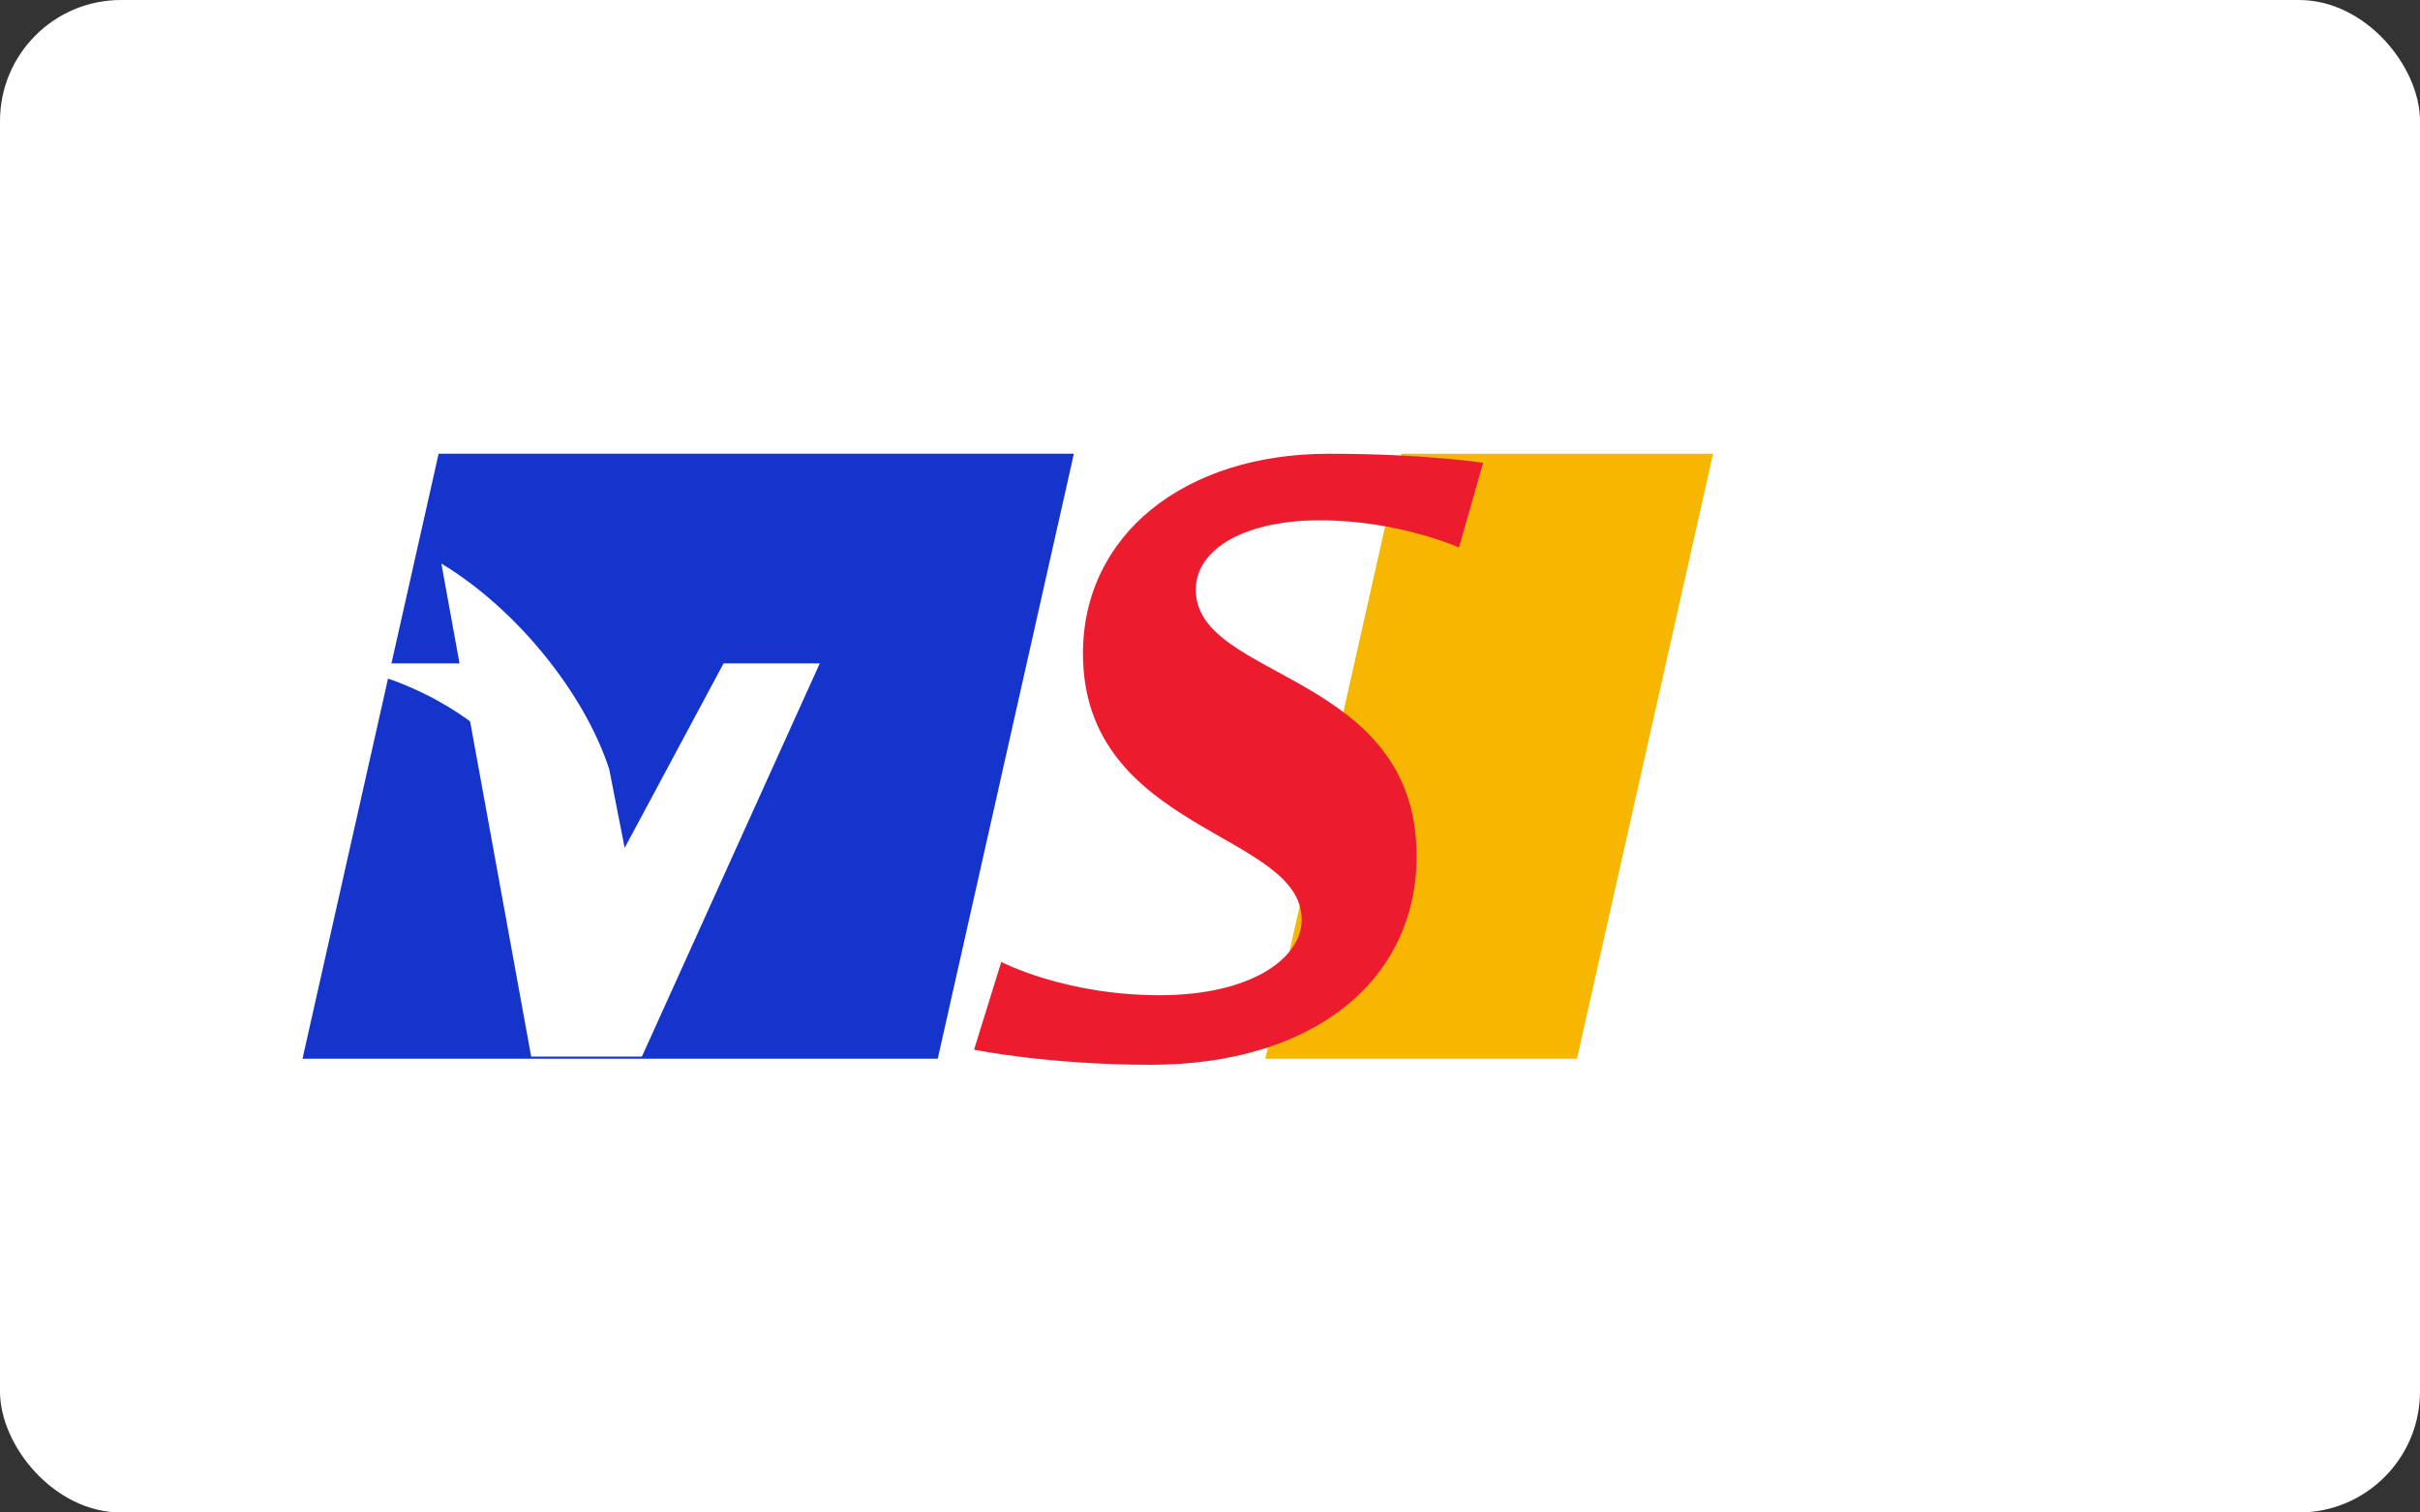 <?xml version="1.0" encoding="UTF-8"?>
<svg width="80px" height="50px" viewBox="0 0 80 50" version="1.1" xmlns="http://www.w3.org/2000/svg" xmlns:xlink="http://www.w3.org/1999/xlink">
    <rect x="0" y="0" width="80" height="50" fill="#333333" stroke="none"/>
    <title>Visa Card</title>
    <g stroke="none" stroke-width="1" fill="none" fill-rule="evenodd">
        <rect fill="#FFFFFF" x="0" y="0" width="80" height="50" rx="4"></rect>
        <!-- Visa Logo -->
        <g transform="translate(10, 15)">
            <!-- Blue background -->
            <polygon fill="#1434CB" points="25.5,0 4.5,0 0,20 21,20"></polygon>
            <!-- Yellow background -->
            <polygon fill="#F7B600" points="46.63,0 36.33,0 31.83,20 42.13,20"></polygon>
            <!-- Red background -->
            <path fill="#EC1C2E" d="M33.93,0 C29.13,0 25.8,2.7 25.8,6.6 C25.8,12.5 33.03,12.5 33.03,15.4 C33.03,16.7 31.33,17.9 28.33,17.9 C25.2,17.9 23.1,16.8 23.1,16.8 L22.2,19.7 C22.2,19.7 24.63,20.2 28.03,20.2 C33.43,20.2 36.83,17.4 36.83,13.3 C36.83,7.2 29.53,7.5 29.53,4.5 C29.53,3.1 31.23,2.2 33.63,2.2 C36.23,2.2 38.23,3.1 38.23,3.1 L39.03,0.3 C39.03,0.3 37.13,0 33.93,0 Z"></path>
            <!-- Visa Text -->
            <path fill="#FFFFFF" d="M13.92,6.93 L10.65,13.03 L10.14,10.43 C9.33,7.93 7.08,5.13 4.59,3.63 L7.56,19.93 L11.22,19.93 L17.1,6.93 L13.92,6.93 Z"></path>
            <path fill="#FFFFFF" d="M7.86,6.93 L2.28,6.93 L2.19,7.23 C6.06,8.33 8.52,11.23 9.42,14.53 L8.13,8.23 C7.95,7.23 7.47,6.93 6.87,6.93 L7.86,6.93 Z"></path>
            <!-- Additional Visa details -->
            <path fill="#FFFFFF" d="M58.86,19.83 L62.22,19.83 L59.55,0.13 L56.61,0.13 C55.41,0.13 54.51,0.73 54.09,1.83 L47.55,19.83 L51.21,19.83 L52.29,16.73 L58.05,16.73 L58.86,19.83 Z M53.55,13.73 L55.89,6.93 L57.33,13.73 L53.55,13.73 Z"></path>
        </g>
    </g>
</svg>